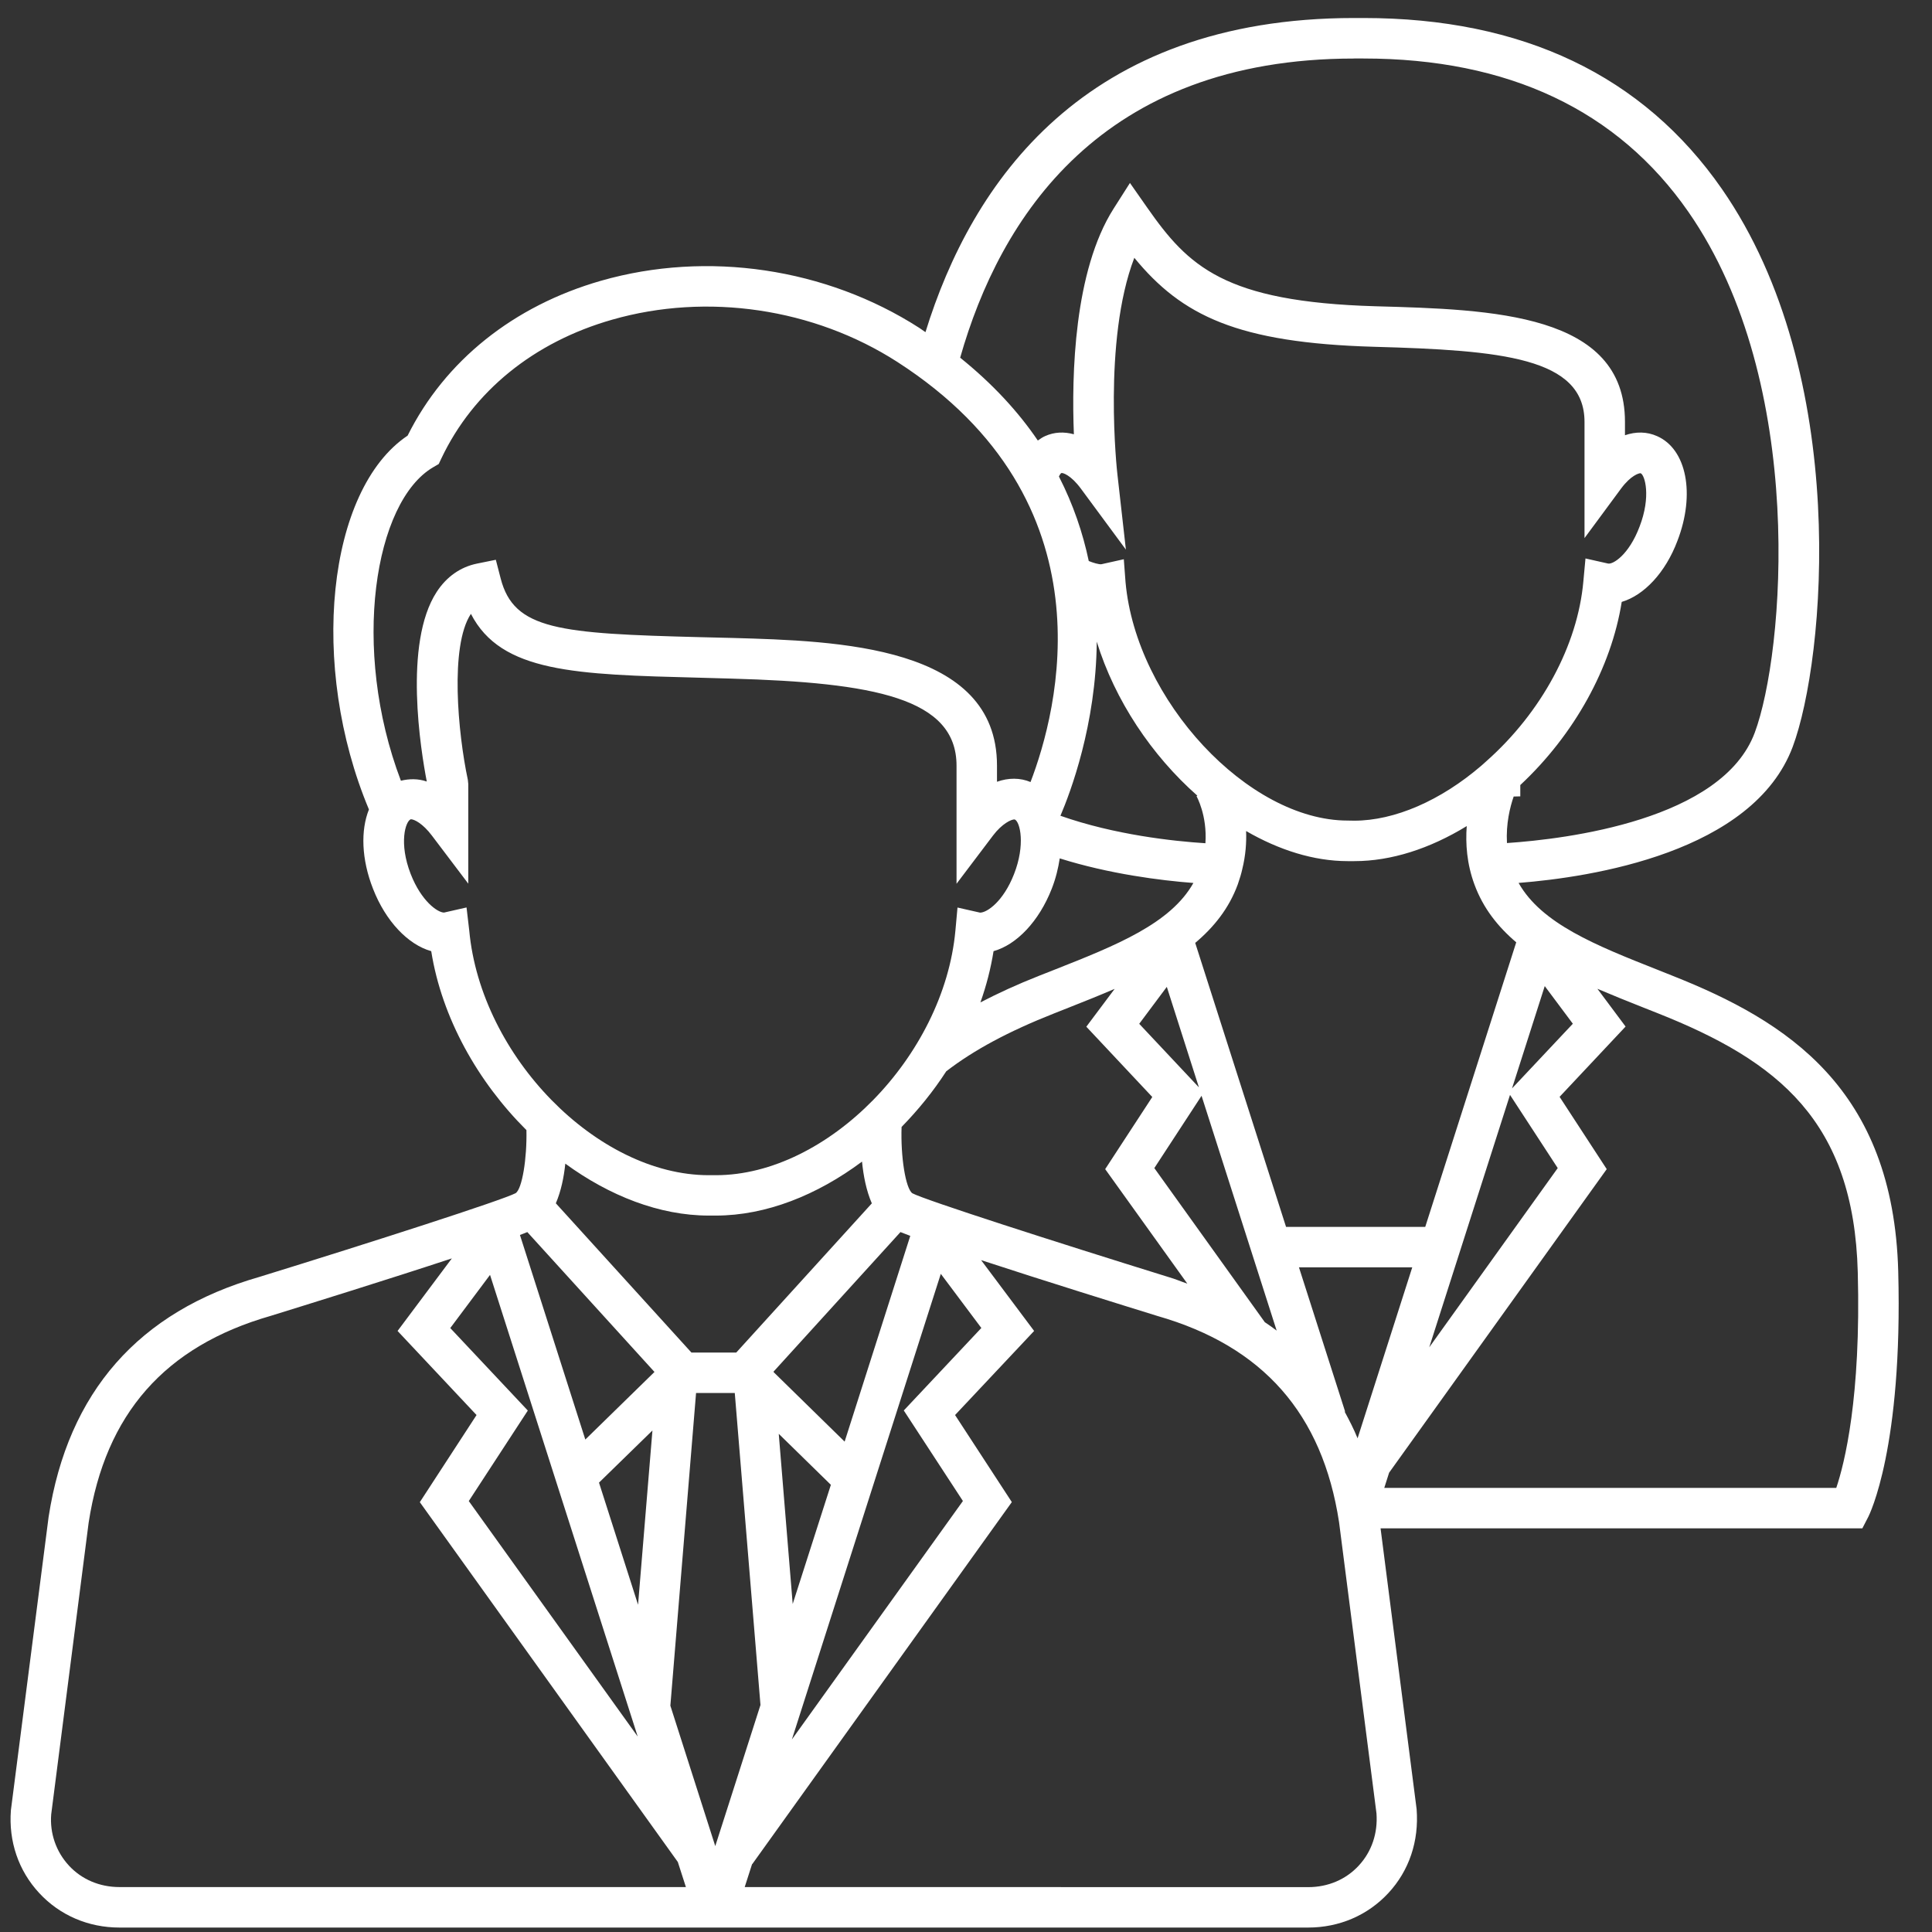 <?xml version="1.0" encoding="UTF-8"?>
<svg width="50px" height="50px" viewBox="0 0 50 50" version="1.1" xmlns="http://www.w3.org/2000/svg" xmlns:xlink="http://www.w3.org/1999/xlink">
    <rect x="0" y="0" width="50" height="50" fill="#333333" stroke="none"/>
    <title>np_business-people_821707_000000</title>
    <g id="MI" stroke="none" stroke-width="1" fill="none" fill-rule="evenodd">
        <g id="Operational-Metrics-01" transform="translate(-156, -885)" fill="#FFFFFF" fill-rule="nonzero">
            <g id="np_business-people_821707_000000" transform="translate(156, 885)">
                <path d="M49.126,32.903 C48.998,28.168 46.246,26.428 43.291,25.255 L42.903,25.1 C41.293,24.464 39.894,23.903 39.301,22.85 C41.181,22.702 45.371,22.064 46.396,19.325 C47.238,17.067 47.906,9.705 44.561,4.888 C42.521,1.953 39.403,0.466 35.286,0.466 L35.047,0.466 C28.05,0.466 25.146,4.729 23.951,8.596 C23.896,8.56 23.844,8.521 23.79,8.485 C21.38,6.936 18.305,6.479 15.557,7.265 C13.29,7.915 11.517,9.334 10.549,11.274 C8.46,12.673 7.992,17.24 9.548,20.949 C9.332,21.487 9.352,22.234 9.654,23.002 C9.981,23.842 10.561,24.448 11.16,24.616 C11.435,26.345 12.368,27.998 13.624,29.247 C13.64,29.987 13.513,30.762 13.347,30.878 C13.004,31.059 9.668,32.134 6.711,33.047 C3.591,33.941 1.758,36.026 1.258,39.258 L0.282,46.848 C0.22,47.655 0.479,48.415 1.015,48.992 C1.549,49.569 2.287,49.885 3.091,49.885 L33.855,49.885 C34.661,49.885 35.399,49.567 35.933,48.99 C36.467,48.413 36.726,47.652 36.662,46.821 L35.729,39.554 L48.197,39.554 L48.344,39.27 C48.383,39.199 49.246,37.464 49.126,32.904 L49.126,32.903 Z M18.344,31.459 L18.525,31.459 C19.831,31.459 21.153,30.925 22.309,30.062 C22.345,30.428 22.42,30.816 22.563,31.143 L19.054,35.004 L17.894,35.004 L14.385,31.141 C14.519,30.83 14.594,30.467 14.63,30.115 C15.77,30.946 17.065,31.459 18.344,31.459 L18.344,31.459 Z M20.515,41.511 L20.154,37.107 L21.503,38.427 L20.515,41.511 Z M21.859,37.309 L20.022,35.511 L20.02,35.497 L23.304,31.886 C23.374,31.915 23.46,31.947 23.558,31.984 L21.859,37.309 Z M15.502,38.37 L16.885,37.021 L16.513,41.531 L15.502,38.37 Z M16.938,35.506 L15.148,37.255 L13.456,31.961 C13.531,31.934 13.59,31.909 13.647,31.886 L16.938,35.506 Z M16.504,44.942 L12.132,38.847 L13.66,36.505 L11.653,34.37 L12.682,32.994 L16.504,44.942 Z M17.349,44.143 L18.014,36.051 L19.016,36.051 L19.681,44.125 L18.511,47.777 L17.349,44.143 Z M24.348,32.967 L25.397,34.368 L23.39,36.503 L24.92,38.846 L20.494,45.017 L24.348,32.967 Z M23.612,30.882 C23.435,30.757 23.306,29.928 23.333,29.165 C23.762,28.726 24.153,28.245 24.489,27.725 C25.204,27.175 26.092,26.696 27.282,26.226 L27.671,26.072 C28.07,25.915 28.466,25.756 28.847,25.592 L28.114,26.571 L29.821,28.39 L28.602,30.257 L30.728,33.221 C30.566,33.166 30.419,33.101 30.251,33.053 C27.285,32.133 23.946,31.059 23.612,30.882 L23.612,30.882 Z M28.918,12.272 C28.913,12.234 28.531,8.823 29.356,6.672 C30.587,8.171 32.024,8.873 35.567,8.975 C38.854,9.066 41.007,9.252 41.007,10.919 L41.007,13.926 L41.951,12.647 C42.206,12.302 42.417,12.243 42.46,12.247 C42.569,12.295 42.733,12.845 42.433,13.626 C42.156,14.362 41.74,14.614 41.615,14.584 L41.032,14.453 L40.977,15.048 C40.83,16.699 39.894,18.434 38.47,19.697 L38.338,19.815 C37.284,20.721 36.092,21.239 35.047,21.239 L34.877,21.236 C32.304,21.236 29.404,18.123 29.129,15.068 L29.084,14.473 L28.5,14.603 C28.436,14.607 28.298,14.569 28.177,14.519 C28.025,13.797 27.778,13.061 27.405,12.332 C27.43,12.279 27.455,12.248 27.467,12.243 C27.501,12.229 27.714,12.295 27.971,12.643 L29.138,14.224 L28.918,12.272 Z M38.159,22.892 C38.384,23.503 38.763,23.982 39.24,24.387 L36.885,31.752 L33.283,31.752 L30.932,24.402 C31.418,23.993 31.807,23.507 32.034,22.887 C32.081,22.751 32.125,22.61 32.149,22.497 C32.238,22.138 32.261,21.804 32.249,21.507 C33.097,21.997 33.998,22.286 34.879,22.286 L35.052,22.286 C36.003,22.286 37.001,21.965 37.959,21.379 C37.925,21.836 37.961,22.356 38.159,22.892 L38.159,22.892 Z M30.197,25.54 L31.028,28.141 L29.483,26.496 L30.197,25.54 Z M28.384,16.606 C28.854,18.13 29.808,19.552 30.987,20.592 L30.966,20.605 C30.969,20.612 31.246,21.1 31.196,21.823 C30.362,21.77 28.843,21.605 27.444,21.112 C27.698,20.517 28.366,18.759 28.384,16.606 L28.384,16.606 Z M27.219,23.001 C27.324,22.733 27.387,22.47 27.426,22.215 C28.704,22.617 30.029,22.786 30.885,22.851 C30.294,23.903 28.893,24.464 27.285,25.098 L26.894,25.252 C26.324,25.477 25.827,25.706 25.373,25.942 C25.527,25.509 25.641,25.066 25.713,24.616 C26.313,24.448 26.89,23.842 27.219,23.001 L27.219,23.001 Z M32.733,34.218 L29.874,30.23 L31.096,28.359 L33.04,34.436 C32.942,34.359 32.836,34.288 32.733,34.218 L32.733,34.218 Z M33.617,32.799 L36.549,32.799 L35.134,37.223 C35.036,36.982 34.92,36.757 34.8,36.535 L34.811,36.53 L33.617,32.799 Z M39.079,28.336 L40.314,30.23 L36.989,34.868 L39.079,28.336 Z M39.131,28.168 L39.978,25.52 L40.705,26.494 L39.131,28.168 Z M35.045,1.514 L35.284,1.514 C39.038,1.514 41.868,2.852 43.698,5.487 C46.78,9.922 46.174,16.921 45.413,18.961 C44.57,21.223 40.539,21.714 39,21.818 C38.972,21.318 39.079,20.885 39.174,20.614 L39.345,20.61 L39.345,20.317 C40.744,19.011 41.7,17.278 41.97,15.577 C42.547,15.407 43.103,14.819 43.412,13.996 C43.878,12.788 43.651,11.623 42.885,11.287 C42.622,11.169 42.336,11.167 42.054,11.264 L42.054,10.917 C42.054,8.105 38.623,8.01 35.598,7.926 C31.676,7.812 30.751,6.888 29.693,5.378 L29.243,4.735 L28.821,5.398 C27.792,7.015 27.731,9.706 27.792,11.239 C27.538,11.169 27.284,11.18 27.05,11.285 C26.982,11.314 26.92,11.358 26.859,11.401 C26.355,10.658 25.692,9.936 24.849,9.257 C25.876,5.648 28.478,1.515 35.046,1.515 L35.045,1.514 Z M11.213,12.091 L11.354,12.009 L11.424,11.861 C12.246,10.128 13.813,8.852 15.844,8.273 C18.301,7.569 21.062,7.978 23.22,9.365 C28.839,12.981 27.365,18.427 26.67,20.239 C26.402,20.126 26.098,20.126 25.802,20.232 L25.802,19.812 C25.802,16.703 21.678,16.587 18.951,16.51 L18.131,16.49 C14.474,16.397 13.3,16.303 12.957,14.97 L12.832,14.487 L12.344,14.586 C11.917,14.673 11.556,14.927 11.302,15.318 C10.434,16.646 10.893,19.44 11.045,20.226 C10.82,20.148 10.591,20.153 10.375,20.205 C9.076,16.785 9.689,12.978 11.213,12.091 L11.213,12.091 Z M12.074,23.485 L11.492,23.617 C11.326,23.617 10.904,23.324 10.629,22.62 C10.318,21.82 10.493,21.255 10.631,21.202 C10.722,21.202 10.943,21.314 11.176,21.623 L12.119,22.869 L12.119,20.292 L12.108,20.183 C11.849,18.965 11.64,16.724 12.183,15.893 C12.185,15.89 12.185,15.888 12.187,15.886 C12.968,17.407 14.896,17.457 18.106,17.539 L18.923,17.562 C22.618,17.666 24.755,18.066 24.755,19.815 L24.755,22.872 L25.698,21.625 C25.929,21.318 26.179,21.198 26.261,21.207 C26.402,21.268 26.54,21.866 26.243,22.622 C25.968,23.326 25.548,23.619 25.364,23.619 L24.78,23.487 L24.726,24.082 C24.428,27.337 21.414,30.414 18.526,30.414 L18.344,30.414 C15.455,30.414 12.444,27.337 12.144,24.082 L12.074,23.485 Z M1.783,48.28 C1.45,47.921 1.286,47.44 1.325,46.956 L2.294,39.407 C2.728,36.589 4.268,34.84 7.007,34.054 C7.906,33.775 10.037,33.114 11.694,32.567 L10.289,34.445 L12.333,36.621 L10.865,38.876 L17.542,48.188 L17.751,48.837 L3.091,48.837 C2.58,48.837 2.115,48.64 1.783,48.281 L1.783,48.28 Z M35.166,48.28 C34.834,48.641 34.369,48.839 33.856,48.839 L21.163,48.837 L19.273,48.837 L19.464,48.242 L19.468,48.244 L26.186,38.874 L24.717,36.621 L26.763,34.445 L25.391,32.612 C27.031,33.15 29.073,33.784 29.954,34.057 C32.686,34.84 34.226,36.589 34.655,39.396 L35.623,46.929 C35.661,47.44 35.5,47.919 35.166,48.28 L35.166,48.28 Z M47.523,38.506 L35.825,38.506 L35.95,38.113 L41.582,30.257 L40.362,28.386 L42.07,26.567 L41.341,25.59 C41.723,25.753 42.118,25.912 42.52,26.071 L42.906,26.224 C46.022,27.461 47.975,29.015 48.079,32.925 C48.166,36.175 47.734,37.881 47.523,38.505 L47.523,38.506 Z" id="Shape"></path>
            </g>
        </g>
    </g>
</svg>
